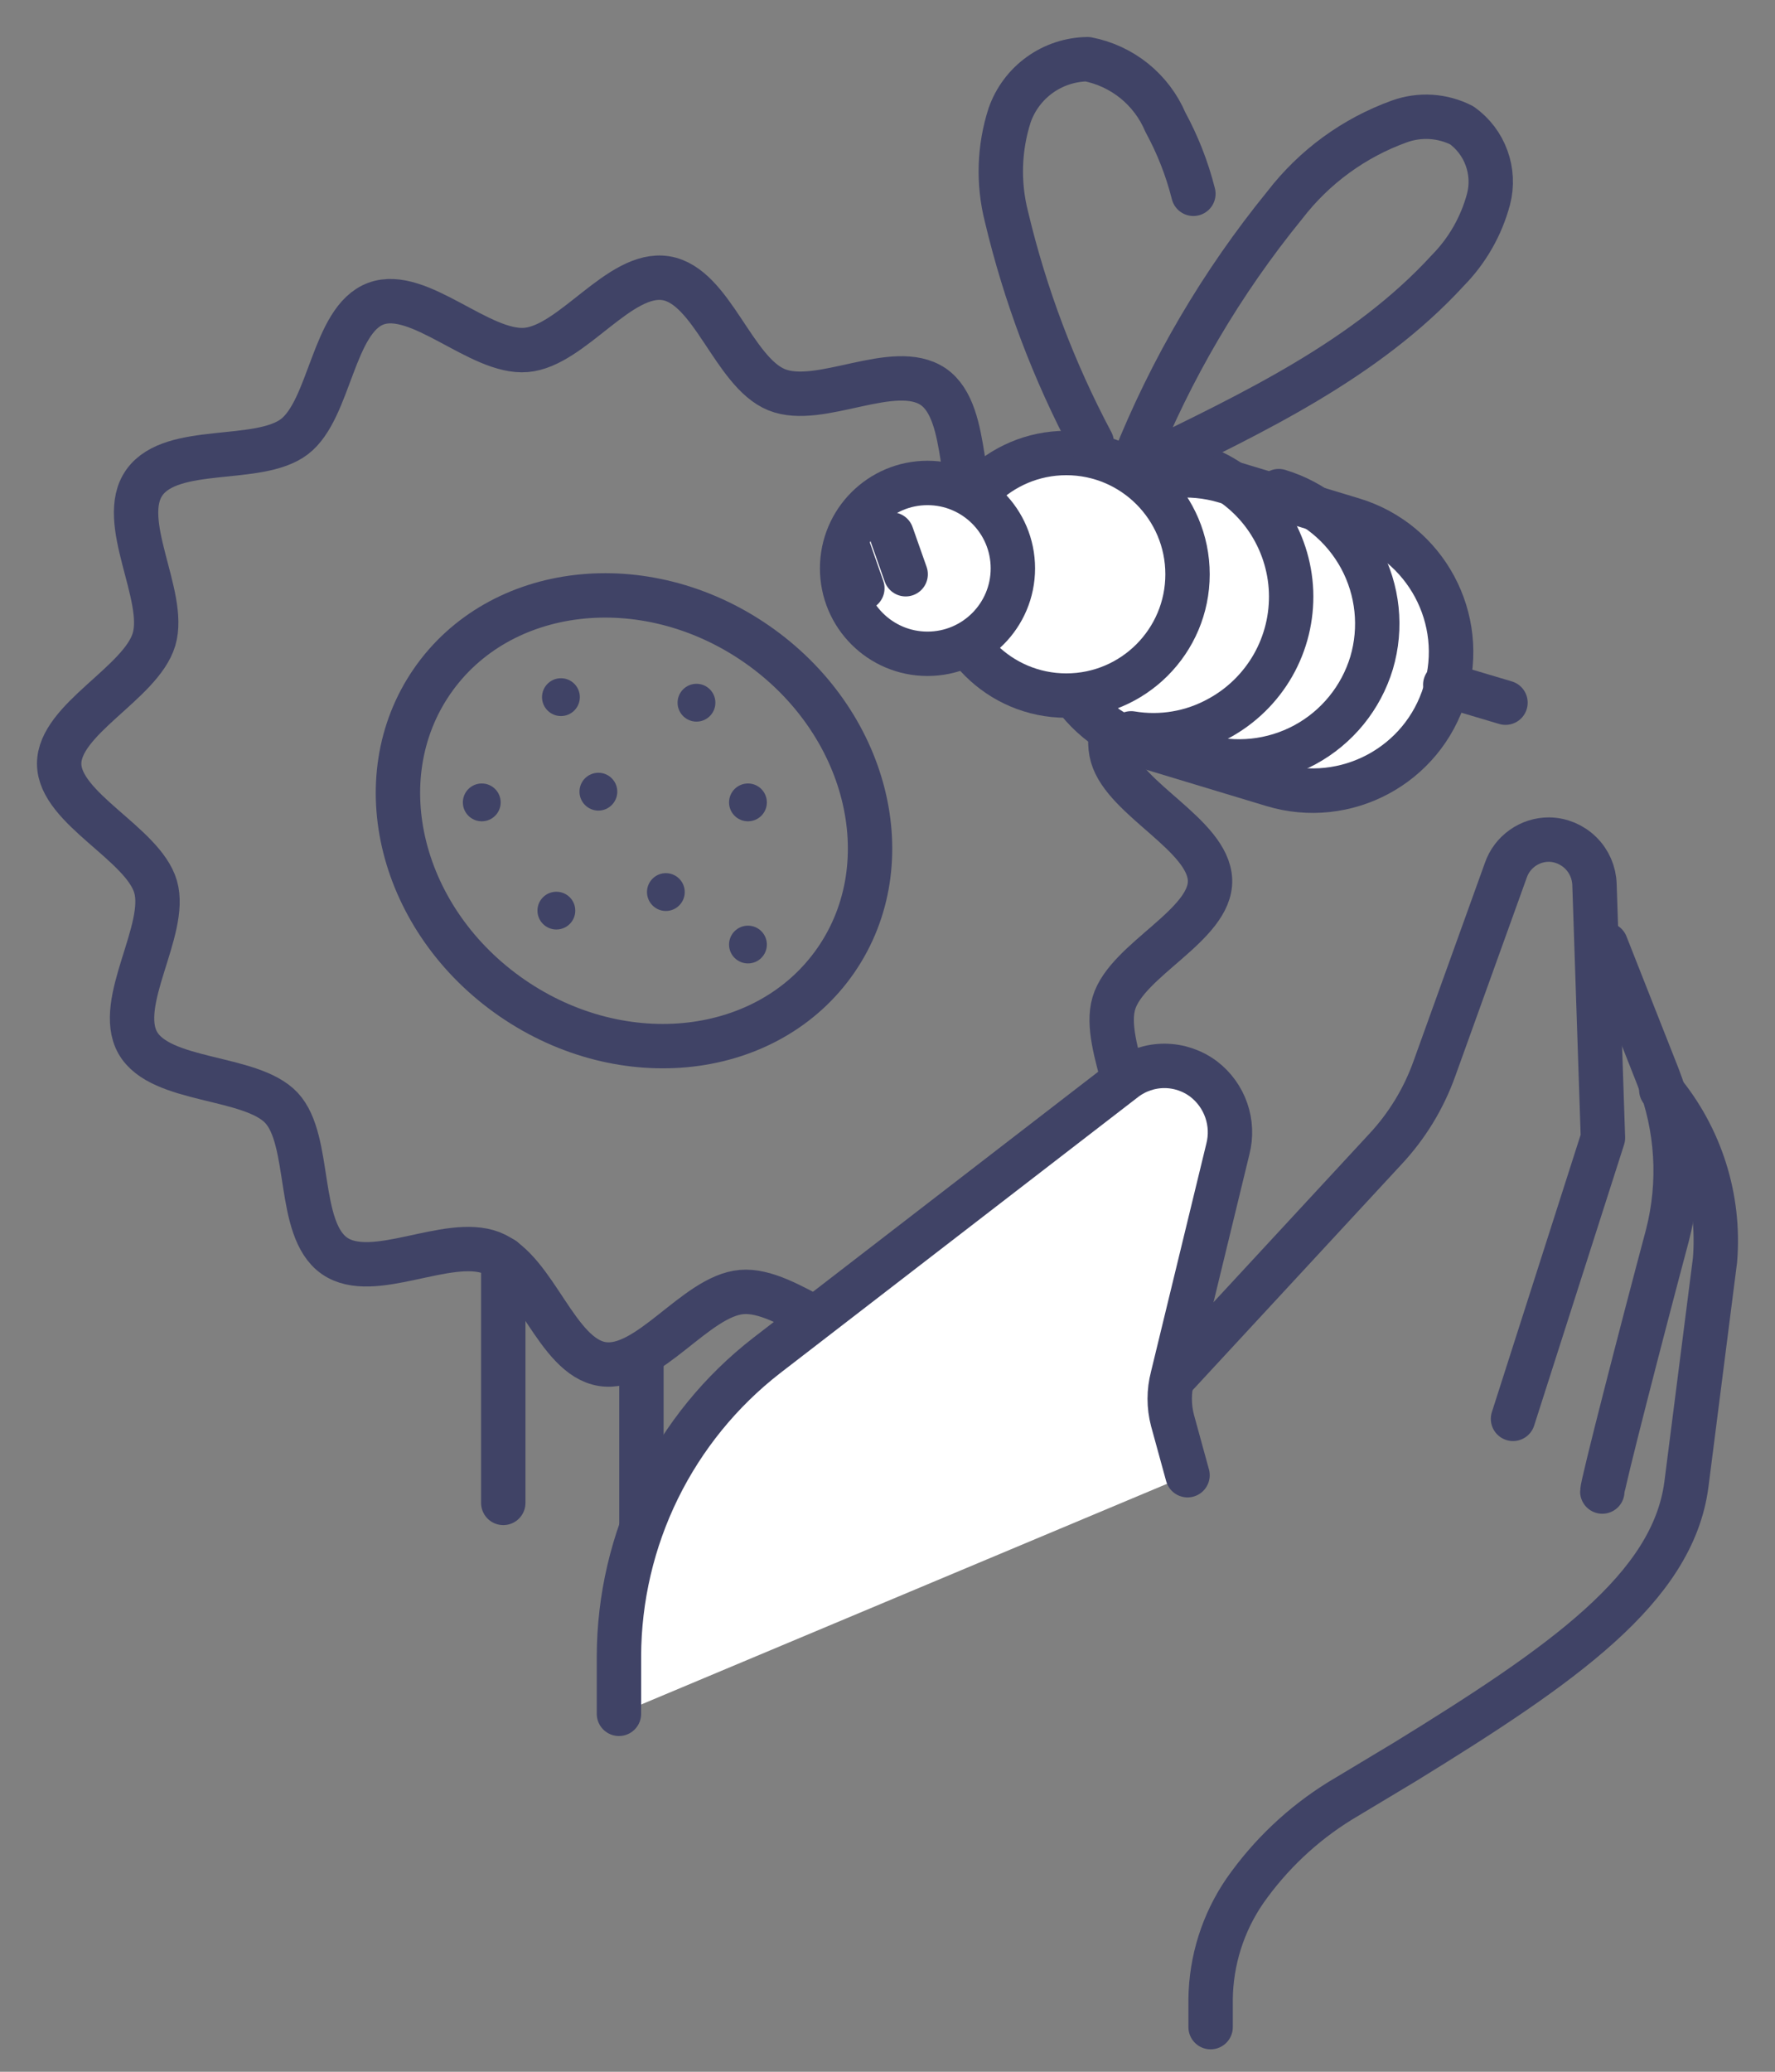 <svg width="30" height="35" viewBox="0 0 30 35" fill="none" xmlns="http://www.w3.org/2000/svg">
<rect x="0" y="0" width="30" height="35" fill="#808080" stroke="none"/>
<path d="M15.775 6.534C16.425 6.986 16.155 8.484 16.667 9.034C17.18 9.585 18.721 9.458 19.096 10.136C19.47 10.813 18.589 12.041 18.799 12.774C19.008 13.506 20.423 14.106 20.451 14.866C20.478 15.626 19.046 16.21 18.826 16.948C18.606 17.686 19.454 18.941 19.008 19.591C18.562 20.241 17.075 19.899 16.475 20.362C15.874 20.825 15.803 22.339 15.076 22.609C14.349 22.879 13.319 21.761 12.537 21.827C11.755 21.893 10.957 23.165 10.18 23.044C9.404 22.923 9.051 21.452 8.308 21.166C7.564 20.88 6.303 21.667 5.653 21.216C5.004 20.764 5.273 19.266 4.756 18.715C4.238 18.165 2.707 18.291 2.327 17.614C1.947 16.937 2.839 15.709 2.63 14.982C2.421 14.255 1.006 13.66 1 12.906C0.995 12.151 2.382 11.54 2.603 10.802C2.823 10.064 1.975 8.797 2.443 8.148C2.911 7.498 4.37 7.839 4.976 7.377C5.582 6.914 5.626 5.4 6.353 5.13C7.08 4.86 8.11 5.978 8.891 5.912C9.673 5.846 10.472 4.574 11.254 4.7C12.036 4.827 12.394 6.286 13.126 6.584C13.859 6.881 15.109 6.083 15.775 6.534Z" stroke="#404366" stroke-width="0.75" stroke-linecap="round" stroke-linejoin="round"/>
<path d="M14.129 16.221C15.269 14.568 14.665 12.175 12.779 10.874C10.894 9.574 8.442 9.859 7.302 11.511C6.162 13.164 6.766 15.557 8.652 16.858C10.537 18.158 12.989 17.873 14.129 16.221Z" stroke="#404366" stroke-width="0.75" stroke-linecap="round" stroke-linejoin="round"/>
<path d="M10.841 23.05V25.825" stroke="#404366" stroke-width="0.75" stroke-linecap="round" stroke-linejoin="round"/>
<path d="M8.506 21.27V25.39" stroke="#404366" stroke-width="0.75" stroke-linecap="round" stroke-linejoin="round"/>
<path d="M10.461 28.953V27.979C10.464 26.998 10.69 26.032 11.122 25.152C11.555 24.272 12.181 23.503 12.956 22.901L19.013 18.231C19.205 18.086 19.439 18.007 19.68 18.007C19.92 18.007 20.154 18.086 20.346 18.231C20.521 18.366 20.654 18.55 20.726 18.759C20.799 18.969 20.808 19.195 20.753 19.41L19.817 23.265C19.754 23.505 19.754 23.757 19.817 23.997L20.071 24.922" fill="white"/>
<path d="M10.461 28.953V27.979C10.464 26.998 10.69 26.032 11.122 25.152C11.555 24.272 12.181 23.503 12.956 22.901L19.013 18.231C19.205 18.086 19.439 18.007 19.68 18.007C19.92 18.007 20.154 18.086 20.346 18.231V18.231C20.521 18.366 20.654 18.55 20.726 18.759C20.799 18.969 20.808 19.195 20.753 19.41L19.817 23.265C19.754 23.505 19.754 23.757 19.817 23.997L20.071 24.922" stroke="#404366" stroke-width="0.75" stroke-linecap="round" stroke-linejoin="round"/>
<path d="M28.078 18.413C28.746 19.215 29.072 20.247 28.986 21.288L28.502 25.082C28.27 26.833 26.415 28.122 23.749 29.763L22.648 30.424C22.014 30.816 21.467 31.334 21.04 31.944C20.67 32.483 20.469 33.119 20.461 33.772V34.246" stroke="#404366" stroke-width="0.75" stroke-linecap="round" stroke-linejoin="round"/>
<path d="M27.081 25.198C27.081 25.082 27.742 22.516 28.182 20.869C28.411 19.983 28.355 19.046 28.023 18.193L27.141 15.957" stroke="#404366" stroke-width="0.75" stroke-linecap="round" stroke-linejoin="round"/>
<path d="M25.572 23.97L27.092 19.223L26.949 14.944C26.943 14.742 26.86 14.55 26.716 14.409C26.572 14.267 26.38 14.186 26.178 14.184V14.184C26.018 14.184 25.862 14.234 25.732 14.327C25.602 14.419 25.503 14.55 25.451 14.701L24.245 18.049C24.064 18.557 23.781 19.022 23.413 19.415L19.845 23.27" stroke="#404366" stroke-width="0.75" stroke-linecap="round" stroke-linejoin="round"/>
<path d="M22.864 8.78L20.712 8.13C19.477 7.757 18.174 8.455 17.8 9.69L17.799 9.696C17.426 10.931 18.125 12.234 19.36 12.607L21.511 13.257C22.746 13.63 24.05 12.932 24.423 11.697L24.425 11.691C24.798 10.456 24.099 9.153 22.864 8.78Z" fill="white" stroke="#404366" stroke-width="0.752" stroke-linecap="round" stroke-linejoin="round"/>
<path d="M21.613 8.297C22.204 8.475 22.701 8.881 22.996 9.424C23.29 9.968 23.357 10.606 23.182 11.199V11.199C23.003 11.791 22.598 12.288 22.055 12.582C21.511 12.876 20.873 12.943 20.28 12.768" stroke="#404366" stroke-width="0.75" stroke-linecap="round" stroke-linejoin="round"/>
<path d="M20.44 7.95C20.837 8.128 21.178 8.413 21.422 8.774C21.666 9.136 21.804 9.558 21.821 9.993C21.837 10.429 21.732 10.86 21.516 11.239C21.3 11.617 20.983 11.928 20.599 12.136C20.148 12.385 19.626 12.474 19.118 12.389V12.389" stroke="#404366" stroke-width="0.75" stroke-linecap="round" stroke-linejoin="round"/>
<path d="M18.022 11.751C19.153 11.751 20.071 10.833 20.071 9.702C20.071 8.571 19.153 7.653 18.022 7.653C16.891 7.653 15.973 8.571 15.973 9.702C15.973 10.833 16.891 11.751 18.022 11.751Z" fill="white" stroke="#404366" stroke-width="0.75" stroke-linecap="round" stroke-linejoin="round"/>
<path d="M15.676 11.045C16.473 11.045 17.119 10.399 17.119 9.602C17.119 8.805 16.473 8.159 15.676 8.159C14.879 8.159 14.233 8.805 14.233 9.602C14.233 10.399 14.879 11.045 15.676 11.045Z" fill="white" stroke="#404366" stroke-width="0.75" stroke-linecap="round" stroke-linejoin="round"/>
<path d="M19.162 7.807C19.788 6.237 20.649 4.772 21.717 3.462C22.214 2.817 22.884 2.328 23.65 2.052C23.821 1.99 24.004 1.964 24.186 1.975C24.367 1.987 24.545 2.035 24.707 2.118C24.899 2.256 25.045 2.448 25.125 2.67C25.206 2.892 25.218 3.134 25.159 3.362C25.038 3.817 24.801 4.233 24.471 4.568C23.088 6.077 21.166 6.981 19.333 7.873" stroke="#404366" stroke-width="0.75" stroke-linecap="round" stroke-linejoin="round"/>
<path d="M20.17 3.274C20.064 2.852 19.904 2.445 19.696 2.063C19.581 1.791 19.4 1.553 19.171 1.367C18.941 1.182 18.67 1.056 18.38 1C18.09 1.004 17.808 1.097 17.573 1.266C17.337 1.436 17.16 1.673 17.064 1.947C16.886 2.5 16.867 3.091 17.009 3.654C17.325 4.985 17.81 6.269 18.452 7.476" stroke="#404366" stroke-width="0.75" stroke-linecap="round" stroke-linejoin="round"/>
<path d="M24.427 11.568L25.445 11.871" stroke="#404366" stroke-width="0.75" stroke-linecap="round" stroke-linejoin="round"/>
<path d="M15.07 9.029L15.307 9.701" stroke="#404366" stroke-width="0.75" stroke-linecap="round" stroke-linejoin="round"/>
<path d="M14.338 9.261L14.575 9.938" stroke="#404366" stroke-width="0.75" stroke-linecap="round" stroke-linejoin="round"/>
<path d="M9.481 12.097C9.657 12.097 9.8 11.954 9.8 11.777C9.8 11.601 9.657 11.458 9.481 11.458C9.304 11.458 9.161 11.601 9.161 11.777C9.161 11.954 9.304 12.097 9.481 12.097Z" fill="#404366"/>
<path d="M8.143 13.875C8.319 13.875 8.462 13.732 8.462 13.556C8.462 13.379 8.319 13.236 8.143 13.236C7.966 13.236 7.823 13.379 7.823 13.556C7.823 13.732 7.966 13.875 8.143 13.875Z" fill="#404366"/>
<path d="M10.114 13.694C10.29 13.694 10.433 13.55 10.433 13.374C10.433 13.198 10.29 13.055 10.114 13.055C9.937 13.055 9.794 13.198 9.794 13.374C9.794 13.55 9.937 13.694 10.114 13.694Z" fill="#404366"/>
<path d="M11.772 12.191C11.948 12.191 12.091 12.048 12.091 11.871C12.091 11.695 11.948 11.552 11.772 11.552C11.595 11.552 11.452 11.695 11.452 11.871C11.452 12.048 11.595 12.191 11.772 12.191Z" fill="#404366"/>
<path d="M12.642 13.875C12.818 13.875 12.961 13.732 12.961 13.556C12.961 13.379 12.818 13.236 12.642 13.236C12.465 13.236 12.322 13.379 12.322 13.556C12.322 13.732 12.465 13.875 12.642 13.875Z" fill="#404366"/>
<path d="M12.642 16.276C12.818 16.276 12.961 16.134 12.961 15.957C12.961 15.781 12.818 15.638 12.642 15.638C12.465 15.638 12.322 15.781 12.322 15.957C12.322 16.134 12.465 16.276 12.642 16.276Z" fill="#404366"/>
<path d="M11.254 15.39C11.43 15.39 11.573 15.247 11.573 15.07C11.573 14.894 11.43 14.751 11.254 14.751C11.078 14.751 10.935 14.894 10.935 15.07C10.935 15.247 11.078 15.39 11.254 15.39Z" fill="#404366"/>
<path d="M9.403 15.703C9.58 15.703 9.723 15.56 9.723 15.384C9.723 15.207 9.58 15.065 9.403 15.065C9.227 15.065 9.084 15.207 9.084 15.384C9.084 15.56 9.227 15.703 9.403 15.703Z" fill="#404366"/>
</svg>
